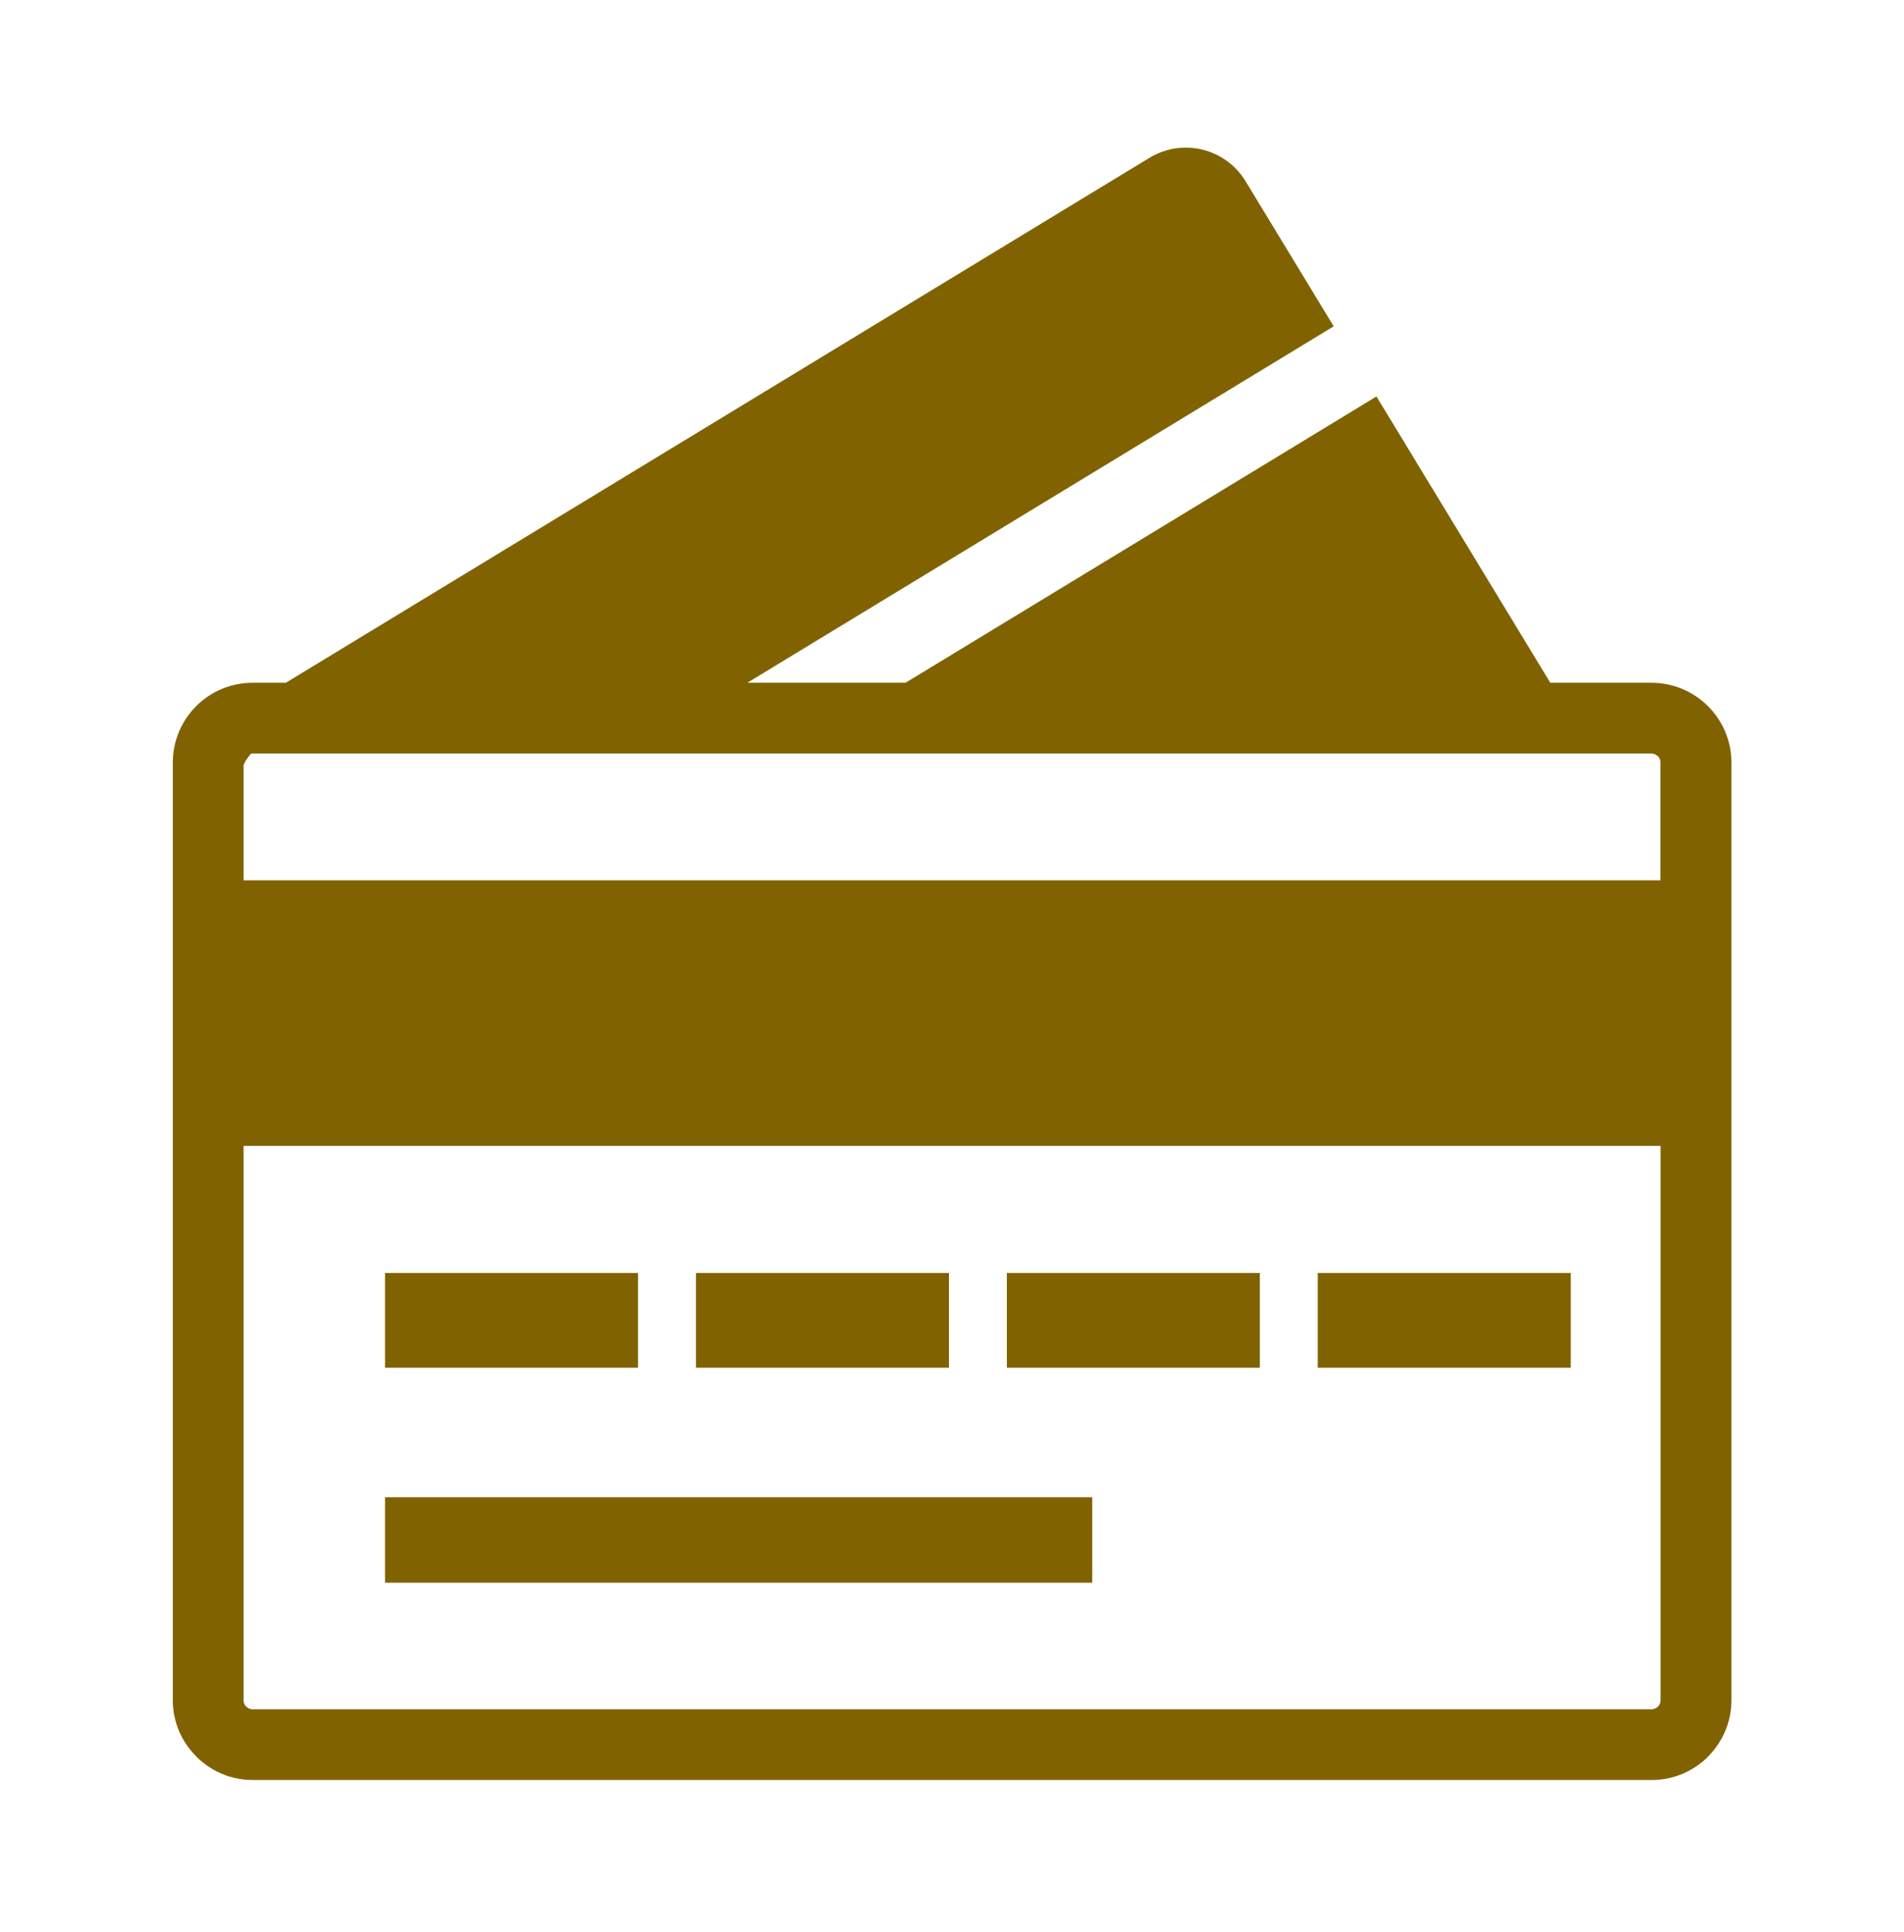 <svg width="70" height="71" viewBox="0 0 70 71" fill="none" xmlns="http://www.w3.org/2000/svg">
<g clip-path="url(#clip0_573_601)">
<path fill-rule="evenodd" clip-rule="evenodd" d="M47.925 12.667L27.476 25.094H33.291L48.389 15.919L50.605 14.571L56.997 25.094H60.718C61.528 25.094 62.261 25.426 62.793 25.953C63.325 26.485 63.657 27.218 63.657 28.023V62.491C63.657 63.297 63.325 64.029 62.798 64.557V64.561C62.266 65.094 61.533 65.421 60.723 65.421H9.292C8.481 65.421 7.749 65.094 7.217 64.561V64.557C6.685 64.029 6.353 63.297 6.353 62.496V28.023C6.353 27.218 6.685 26.48 7.212 25.953C7.744 25.421 8.477 25.094 9.287 25.094H10.508L42.256 5.802C42.661 5.558 43.12 5.426 43.594 5.426C43.799 5.426 44.004 5.45 44.204 5.499C44.868 5.66 45.444 6.08 45.796 6.666L49.033 11.993L47.925 12.667ZM9.229 27.701C9.116 27.823 9.023 27.96 8.955 28.111V32.355H61.045V28.023C61.045 27.931 61.011 27.848 60.952 27.794H60.947C60.889 27.735 60.806 27.696 60.713 27.696H9.287C9.268 27.696 9.248 27.696 9.229 27.701ZM14.155 46.788H23.457V50.27H14.155V46.788ZM14.155 55.03H40.156V58.17H14.155V55.03ZM48.447 46.788H57.749V50.27H48.447V46.788ZM37.017 46.788H46.318V50.27H37.017V46.788ZM25.586 46.788H34.888V50.27H25.586V46.788ZM61.045 42.115H8.955V62.491C8.955 62.584 8.989 62.667 9.053 62.726H9.058C9.121 62.789 9.204 62.823 9.287 62.823H60.718C60.806 62.823 60.889 62.784 60.952 62.726C61.016 62.662 61.05 62.579 61.05 62.491V42.115H61.045Z" fill="#806300"/>
</g>
<defs>
<clipPath id="clip0_573_601">
<rect width="57.295" height="60" fill="white" transform="translate(6.353 5.426)"/>
</clipPath>
</defs>
</svg>
